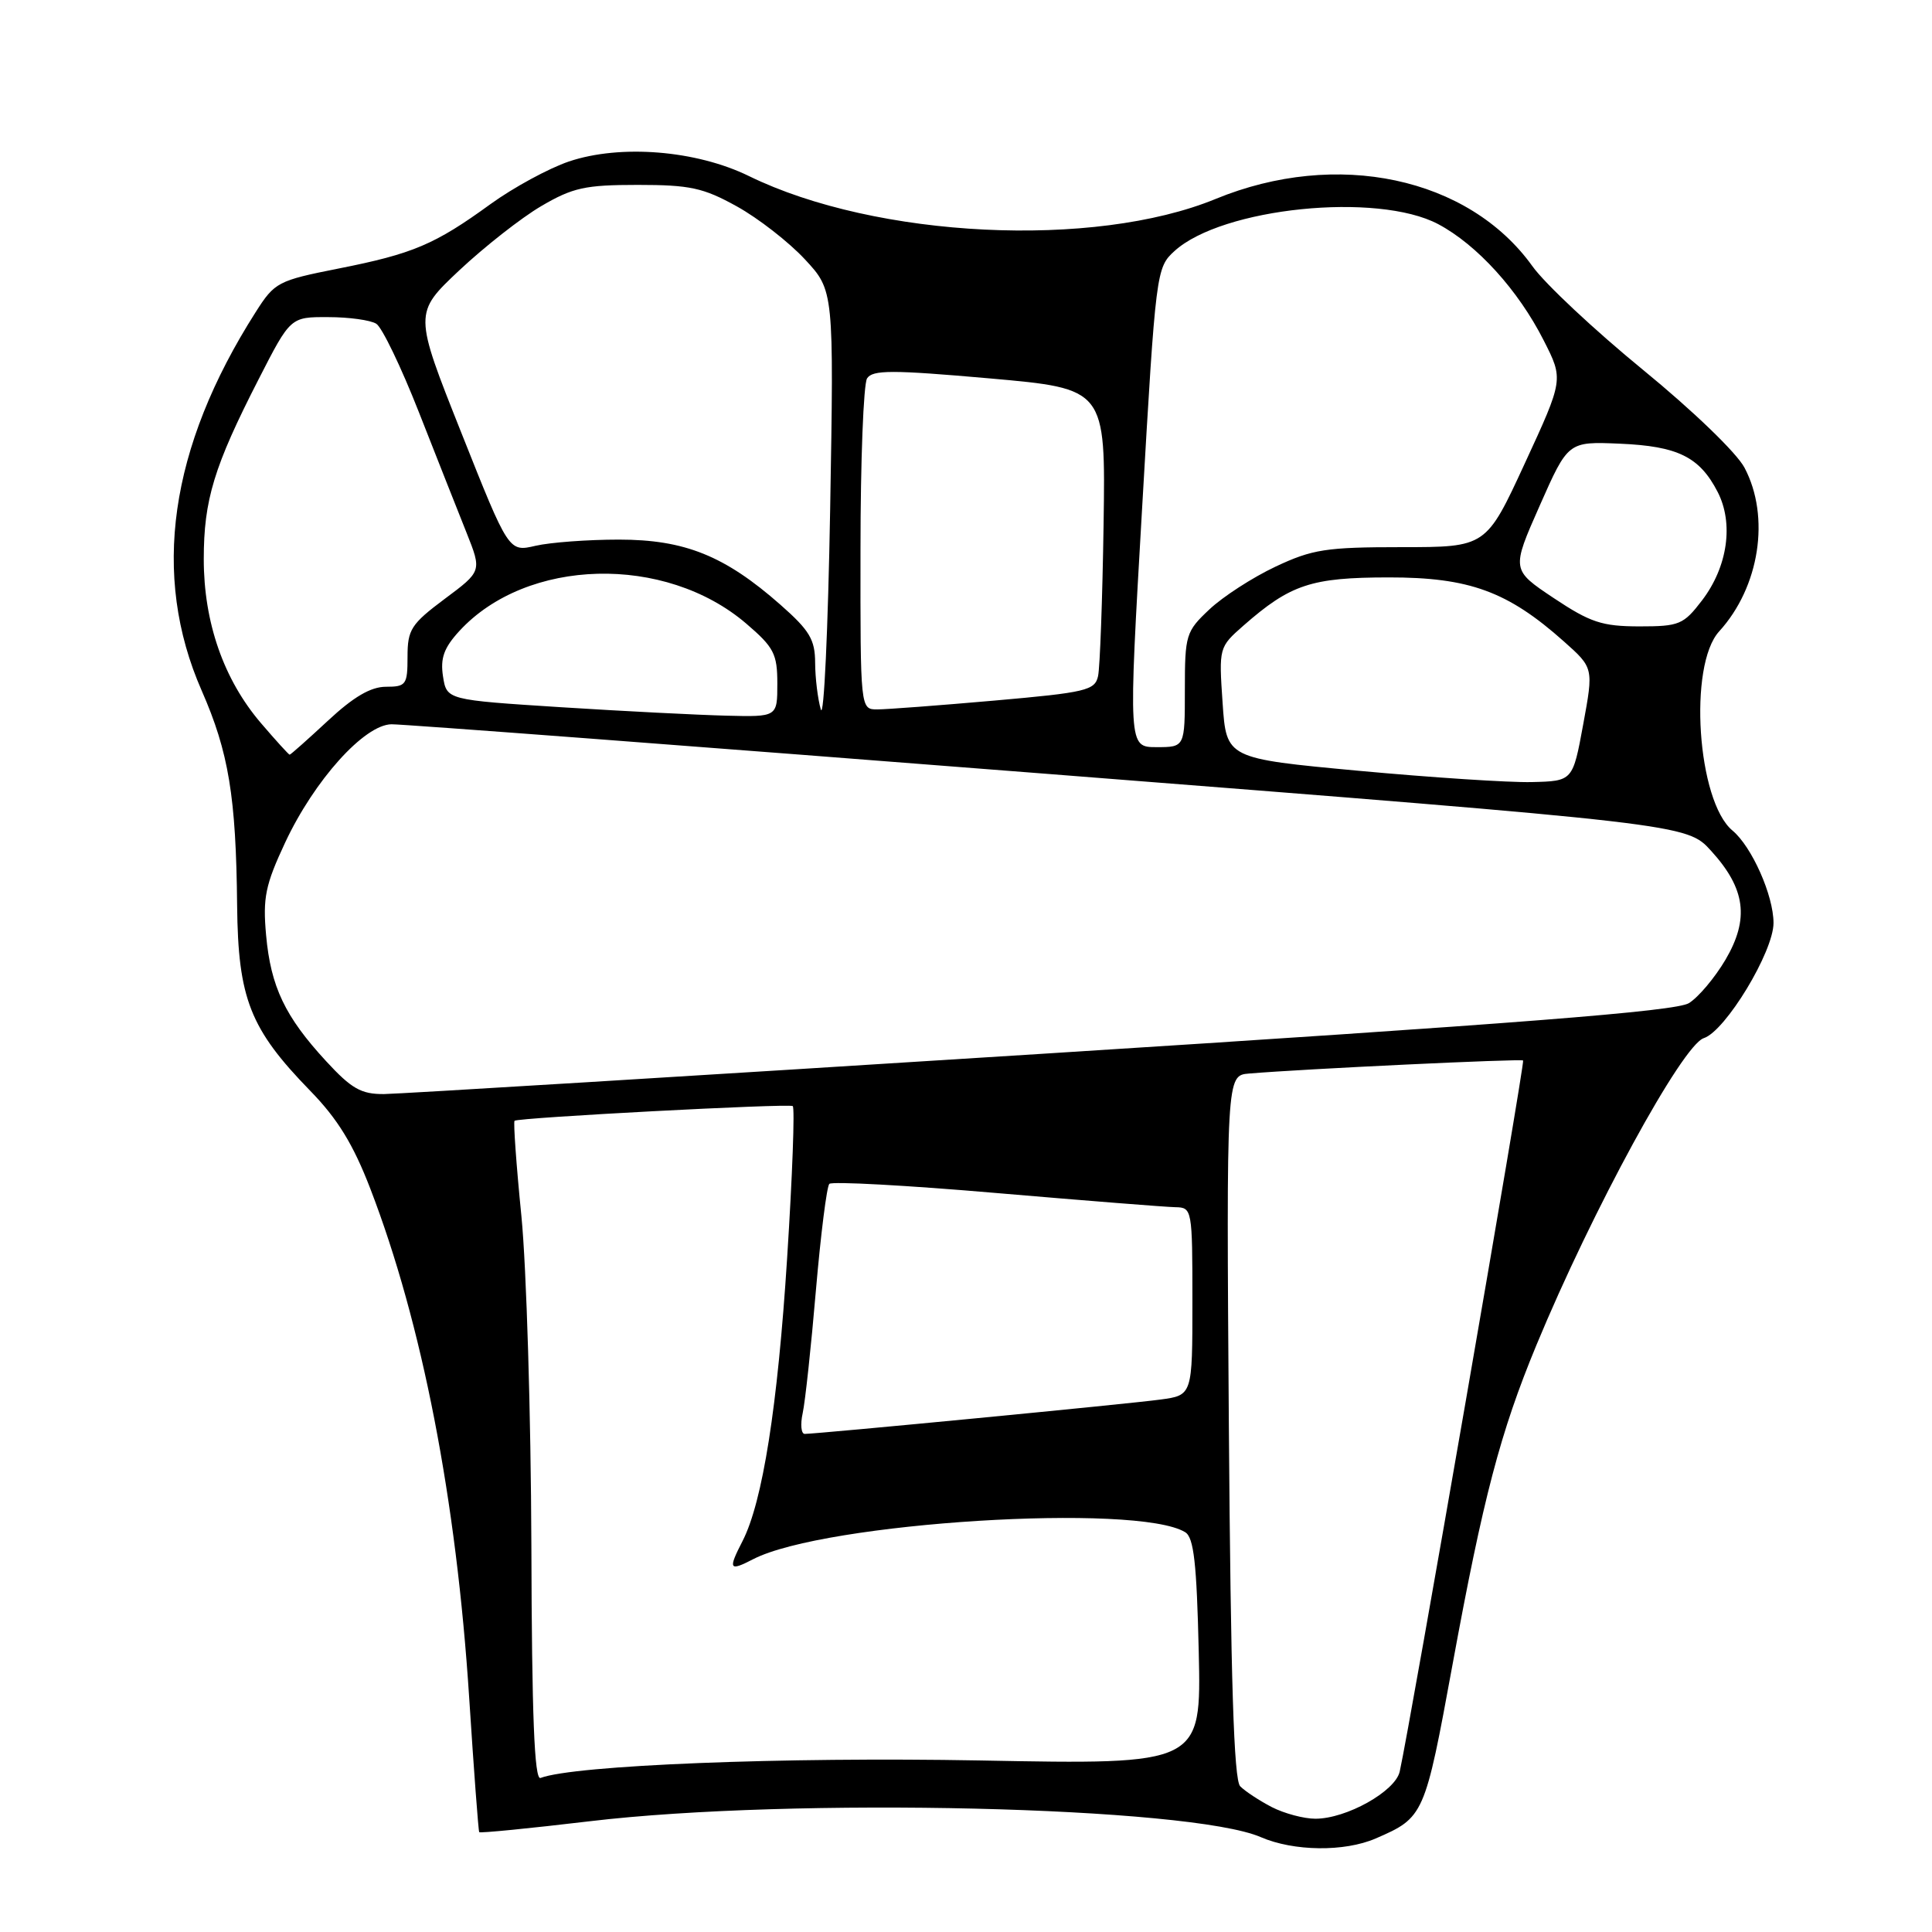 <?xml version="1.0" encoding="UTF-8" standalone="no"?>
<!DOCTYPE svg PUBLIC "-//W3C//DTD SVG 1.1//EN" "http://www.w3.org/Graphics/SVG/1.1/DTD/svg11.dtd" >
<svg xmlns="http://www.w3.org/2000/svg" xmlns:xlink="http://www.w3.org/1999/xlink" version="1.1" viewBox="0 0 256 256">
 <g >
 <path fill="currentColor"
d=" M 182.28 243.61 C 188.70 240.83 188.79 240.63 192.48 220.50 C 196.53 198.43 198.80 189.79 203.58 178.24 C 210.97 160.39 222.91 138.49 225.76 137.56 C 228.64 136.62 235.00 126.11 235.00 122.30 C 235.00 118.65 232.12 112.18 229.56 110.05 C 224.89 106.17 223.68 88.16 227.80 83.66 C 233.15 77.79 234.60 68.49 231.16 61.98 C 230.12 60.00 224.30 54.40 217.70 49.00 C 211.31 43.77 204.71 37.60 203.05 35.27 C 194.59 23.47 177.13 19.76 161.08 26.36 C 144.95 32.99 116.09 31.57 99.24 23.33 C 92.25 19.91 82.20 19.10 75.38 21.40 C 72.70 22.31 68.03 24.85 65.00 27.04 C 57.62 32.40 54.72 33.63 44.87 35.58 C 36.81 37.18 36.40 37.39 33.87 41.37 C 22.43 59.33 20.02 76.24 26.72 91.50 C 30.30 99.66 31.28 105.56 31.42 120.00 C 31.55 132.34 33.13 136.34 41.11 144.54 C 44.74 148.26 46.81 151.64 49.07 157.51 C 55.94 175.36 60.47 198.67 62.17 224.98 C 62.79 234.61 63.39 242.62 63.50 242.77 C 63.62 242.92 70.19 242.27 78.10 241.33 C 105.02 238.12 157.70 239.37 167.06 243.43 C 171.43 245.32 178.14 245.40 182.28 243.61 Z  M 168.50 239.44 C 166.85 238.58 164.98 237.35 164.33 236.69 C 163.49 235.83 163.08 222.65 162.83 189.00 C 162.50 142.50 162.50 142.50 165.50 142.25 C 172.71 141.64 201.53 140.27 201.82 140.52 C 202.09 140.76 186.86 228.51 185.47 234.74 C 184.88 237.37 178.39 241.00 174.29 240.99 C 172.76 240.99 170.15 240.29 168.50 239.44 Z  M 70.41 204.76 C 70.35 187.57 69.76 167.94 69.09 161.15 C 68.41 154.36 68.01 148.67 68.18 148.51 C 68.63 148.09 104.39 146.20 105.04 146.56 C 105.33 146.72 105.00 155.77 104.30 166.68 C 103.05 186.34 101.05 199.01 98.39 204.20 C 96.45 207.97 96.61 208.25 99.80 206.60 C 109.24 201.72 150.74 199.13 157.05 203.03 C 158.19 203.73 158.57 207.16 158.84 218.88 C 159.18 233.83 159.18 233.83 129.84 233.27 C 103.84 232.79 76.08 233.89 71.62 235.59 C 70.81 235.90 70.47 227.33 70.41 204.76 Z  M 106.36 187.25 C 106.69 185.74 107.48 178.43 108.11 171.00 C 108.75 163.57 109.55 157.22 109.89 156.87 C 110.22 156.52 120.17 157.06 132.00 158.08 C 143.82 159.09 154.51 159.94 155.75 159.96 C 157.96 160.00 158.00 160.22 158.00 172.44 C 158.00 184.88 158.00 184.88 153.75 185.45 C 149.62 186.02 108.37 189.99 106.63 190.00 C 106.16 190.00 106.03 188.76 106.36 187.25 Z  M 43.21 140.61 C 37.76 134.70 35.88 130.75 35.26 123.92 C 34.81 118.95 35.16 117.26 37.78 111.65 C 41.65 103.38 48.28 96.01 51.88 95.97 C 53.32 95.95 92.53 98.92 139.00 102.56 C 223.50 109.18 223.50 109.18 226.73 112.74 C 231.30 117.76 231.82 121.74 228.64 127.16 C 227.23 129.55 225.05 132.14 223.79 132.92 C 222.06 134.00 201.13 135.64 138.00 139.64 C 92.07 142.55 52.87 144.95 50.88 144.97 C 47.86 144.99 46.58 144.27 43.21 140.61 Z  M 180.00 102.13 C 162.50 100.50 162.50 100.50 162.00 93.13 C 161.50 85.81 161.52 85.75 164.76 82.90 C 171.00 77.43 173.74 76.52 184.00 76.51 C 194.69 76.50 199.78 78.36 207.23 85.00 C 211.16 88.50 211.16 88.50 209.78 96.00 C 208.40 103.50 208.40 103.50 202.95 103.63 C 199.95 103.70 189.62 103.02 180.00 102.13 Z  M 34.59 95.83 C 29.64 90.05 27.00 82.48 27.00 74.09 C 27.00 66.25 28.35 61.81 34.27 50.25 C 38.49 42.00 38.49 42.00 43.49 42.02 C 46.25 42.02 49.11 42.42 49.86 42.90 C 50.62 43.37 53.16 48.65 55.51 54.63 C 57.86 60.61 60.70 67.79 61.82 70.59 C 63.85 75.69 63.85 75.69 58.92 79.36 C 54.47 82.69 54.00 83.42 54.00 87.02 C 54.00 90.73 53.81 91.00 51.14 91.00 C 49.13 91.00 46.84 92.34 43.45 95.50 C 40.79 97.97 38.51 100.00 38.38 100.00 C 38.26 100.00 36.55 98.12 34.59 95.83 Z  M 151.34 67.25 C 153.15 35.93 153.21 35.47 155.62 33.27 C 161.92 27.52 182.50 25.42 190.57 29.70 C 195.71 32.43 201.18 38.45 204.55 45.11 C 207.18 50.28 207.18 50.28 202.05 61.39 C 196.92 72.50 196.92 72.50 185.71 72.50 C 175.72 72.50 173.90 72.78 169.00 75.09 C 165.97 76.52 162.04 79.06 160.25 80.75 C 157.14 83.67 157.00 84.12 157.00 91.40 C 157.00 99.00 157.00 99.00 153.25 99.00 C 149.50 99.00 149.50 99.00 151.34 67.25 Z  M 108.76 94.00 C 108.36 92.62 108.02 89.85 108.01 87.83 C 108.00 84.74 107.28 83.54 103.41 80.13 C 96.04 73.64 90.73 71.50 82.00 71.50 C 77.88 71.50 72.91 71.87 70.96 72.32 C 67.41 73.15 67.41 73.15 61.12 57.32 C 54.83 41.50 54.83 41.50 60.86 35.82 C 64.19 32.70 69.06 28.87 71.70 27.32 C 75.89 24.86 77.53 24.50 84.50 24.50 C 91.42 24.50 93.19 24.88 97.64 27.35 C 100.46 28.91 104.51 32.06 106.64 34.35 C 110.50 38.50 110.50 38.50 110.00 67.50 C 109.72 83.45 109.17 95.38 108.76 94.00 Z  M 74.34 93.71 C 59.19 92.74 59.19 92.74 58.70 89.62 C 58.33 87.22 58.82 85.84 60.86 83.62 C 69.79 73.90 88.12 73.42 98.88 82.63 C 102.55 85.77 103.00 86.64 103.00 90.58 C 103.00 95.00 103.00 95.00 96.25 94.83 C 92.54 94.74 82.68 94.24 74.34 93.71 Z  M 114.02 72.75 C 114.02 61.06 114.42 50.89 114.89 50.14 C 115.62 49.00 118.18 49.00 131.13 50.14 C 146.50 51.50 146.50 51.50 146.23 69.50 C 146.08 79.40 145.75 88.43 145.50 89.58 C 145.09 91.48 143.92 91.76 131.77 92.83 C 124.47 93.47 117.49 94.00 116.25 94.00 C 114.00 94.00 114.00 94.00 114.02 72.75 Z  M 205.88 79.25 C 200.26 75.50 200.26 75.50 204.02 67.00 C 207.78 58.50 207.78 58.50 214.63 58.79 C 222.32 59.12 225.19 60.53 227.59 65.17 C 229.75 69.35 228.93 75.09 225.54 79.54 C 223.07 82.77 222.53 83.00 217.20 83.00 C 212.28 82.99 210.73 82.48 205.88 79.25 Z "/>
</g>
</svg>